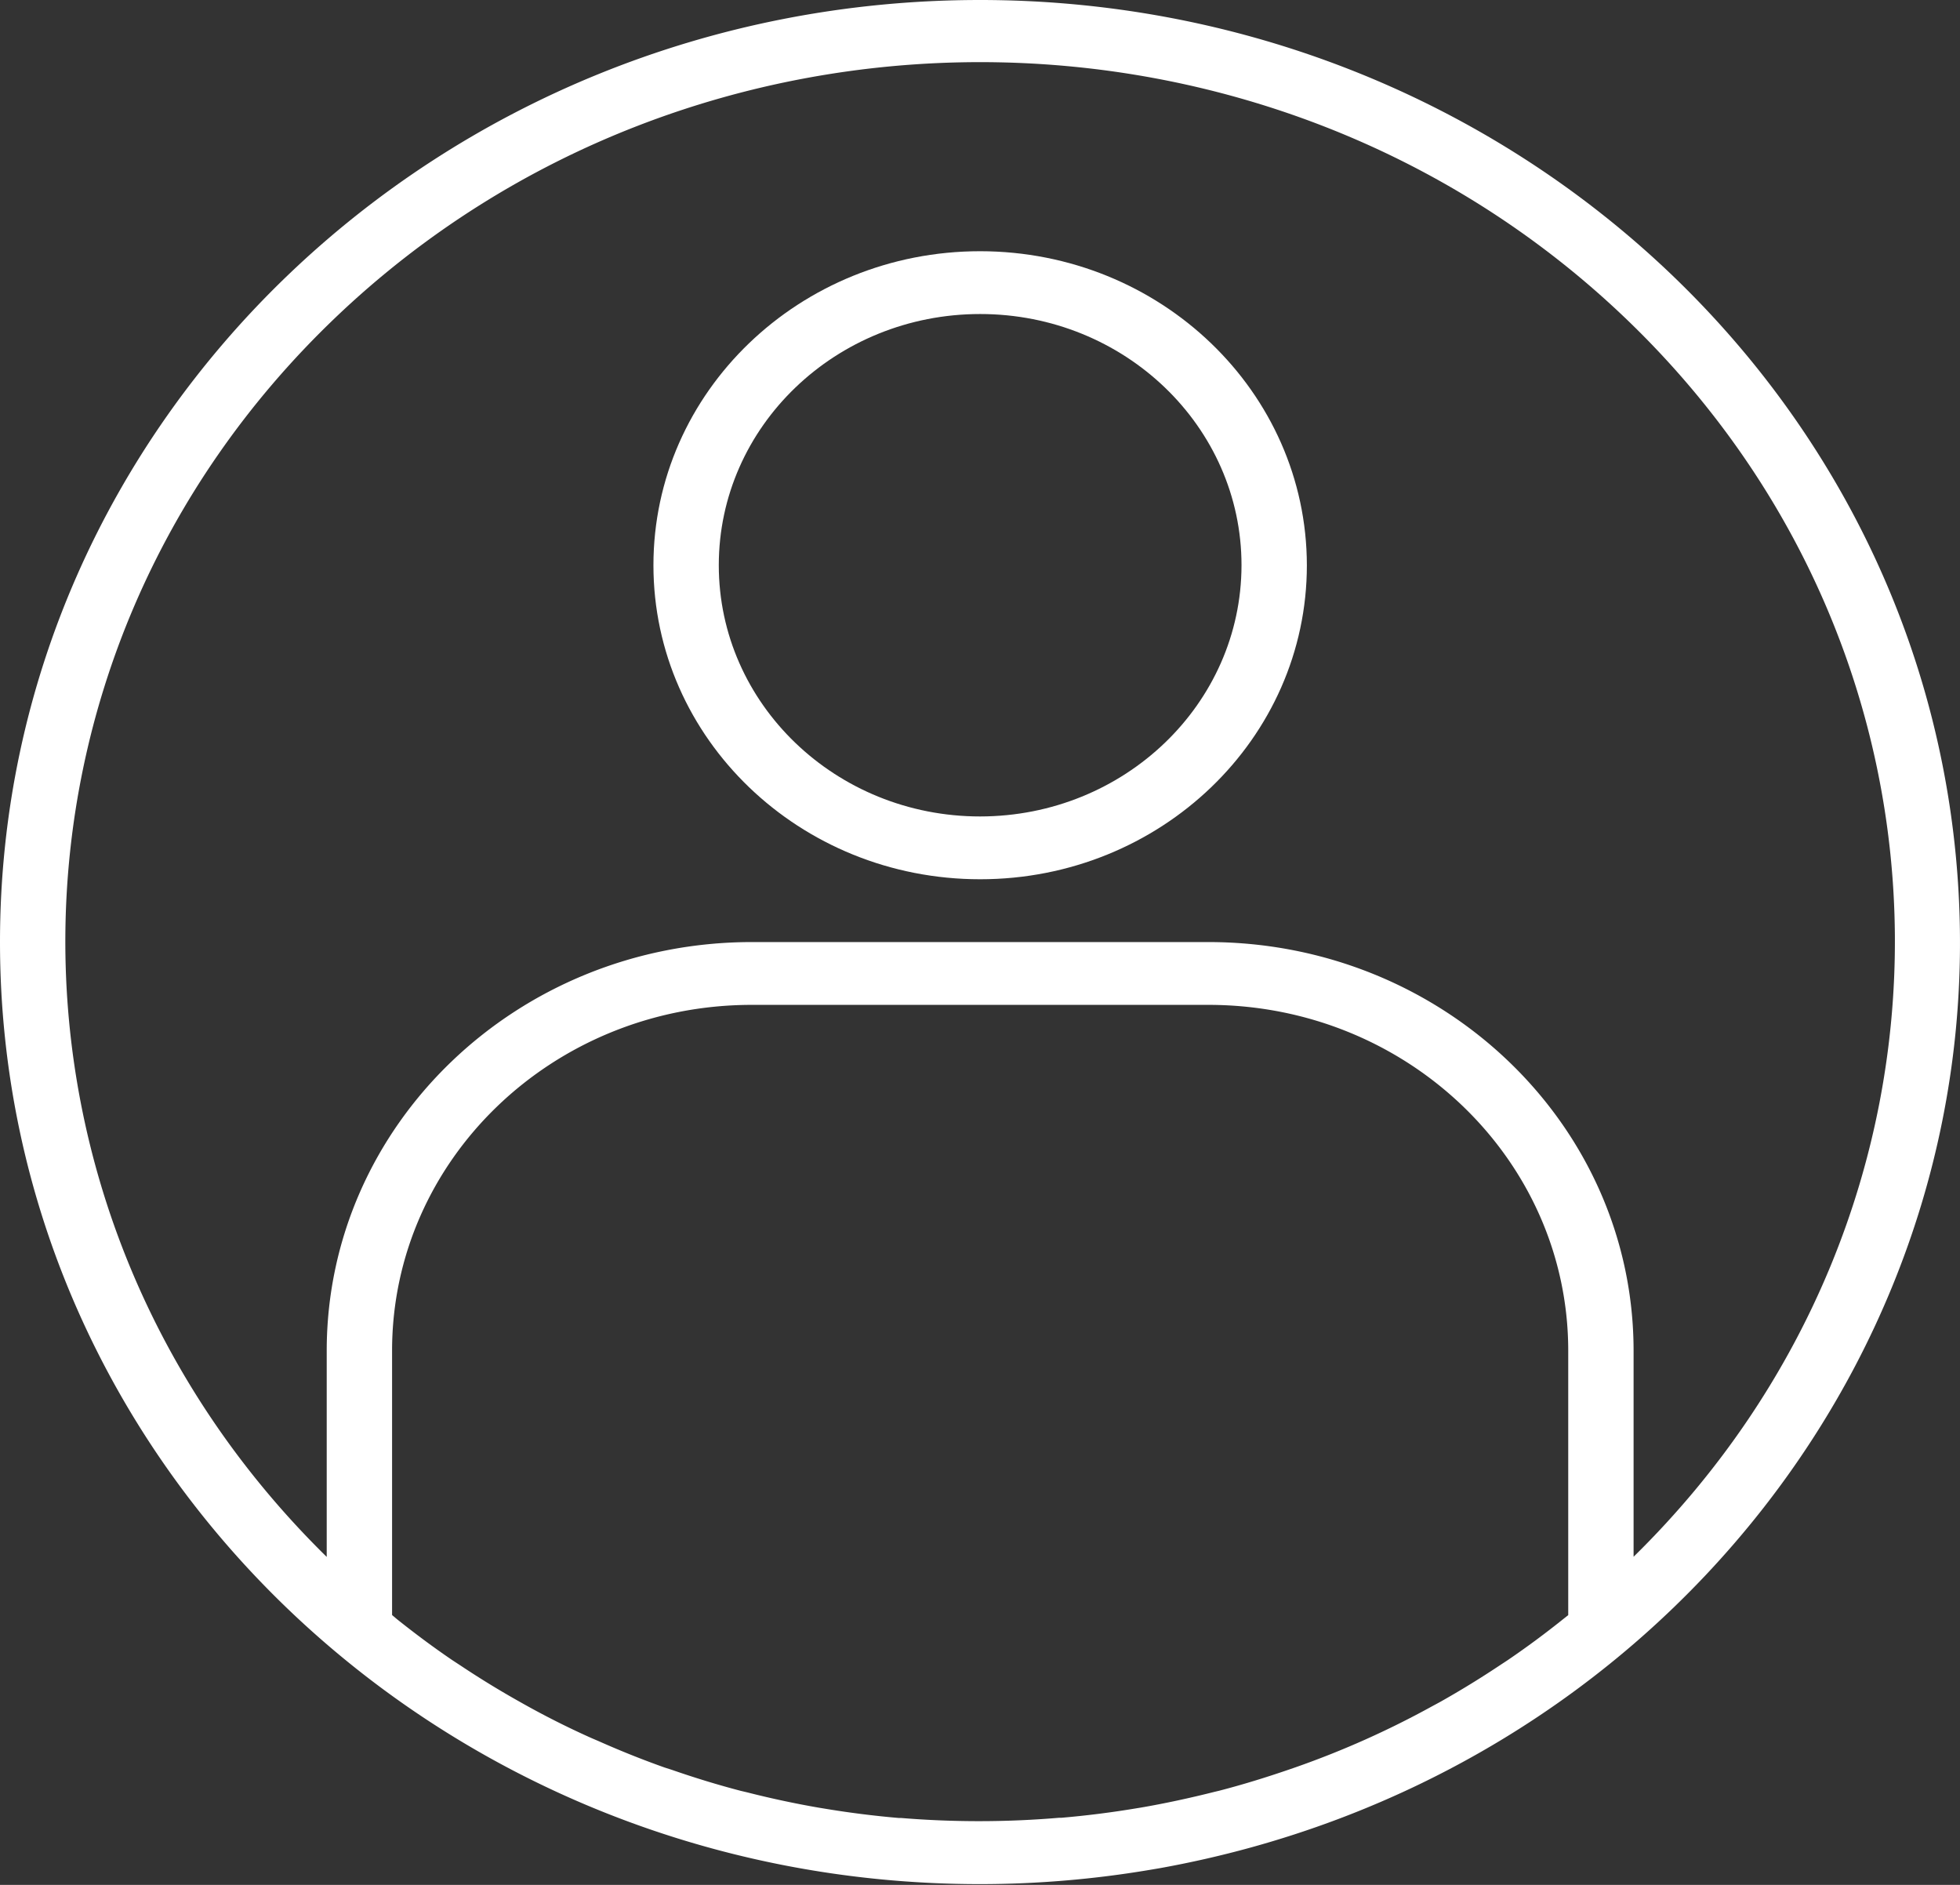 <svg width="26" height="25" fill="none" xmlns="http://www.w3.org/2000/svg"><rect width="100%" height="100%" fill="#333333" stroke="none"/><path d="M13.002 0C5.822 0 0 5.594 0 12.495 0 19.396 5.821 24.99 13.002 24.99a13.61 13.61 0 002.244-.188l.136-.023c6.602-1.185 11.18-7.006 10.562-13.433C25.327 4.92 19.718.002 13.002 0zm-1.045 24.113h-.03a12.456 12.456 0 01-1.004-.127l-.056-.009a12.51 12.51 0 01-.963-.206l-.077-.018c-.31-.081-.616-.175-.918-.28l-.094-.03a12.164 12.164 0 01-.873-.349l-.107-.046a11.13 11.13 0 01-.94-.476 11.988 11.988 0 01-.781-.478l-.116-.076c-.25-.17-.494-.352-.732-.542l-.065-.055V17.91c.003-2.53 2.135-4.579 4.767-4.582h6.067c2.632.003 4.765 2.053 4.768 4.582v3.512l-.058.046c-.242.194-.49.378-.746.552l-.102.067c-.258.172-.522.334-.792.486l-.102.055a11.9 11.9 0 01-1.816.812l-.087.03c-.303.104-.61.199-.922.28l-.075.018c-.318.08-.64.15-.964.206l-.056.009a12.54 12.54 0 01-1.004.127h-.03a12.629 12.629 0 01-2.092.003zm9.713-3.463v-2.74c-.004-2.99-2.524-5.411-5.635-5.415H9.968c-3.11.004-5.63 2.426-5.634 5.415v2.74C-.334 16.07-.282 8.73 4.45 4.212c4.732-4.517 12.371-4.517 17.103 0 4.732 4.517 4.784 11.858.117 16.436z" fill="#fff"/><path d="M13.002 3.332c-2.394 0-4.334 1.865-4.334 4.165s1.94 4.165 4.334 4.165c2.393 0 4.334-1.865 4.334-4.165-.003-2.3-1.942-4.163-4.334-4.165zm0 7.497c-1.915 0-3.467-1.492-3.467-3.332 0-1.84 1.552-3.332 3.467-3.332s3.467 1.492 3.467 3.332c-.002 1.84-1.554 3.33-3.467 3.332z" fill="#fff"/></svg>